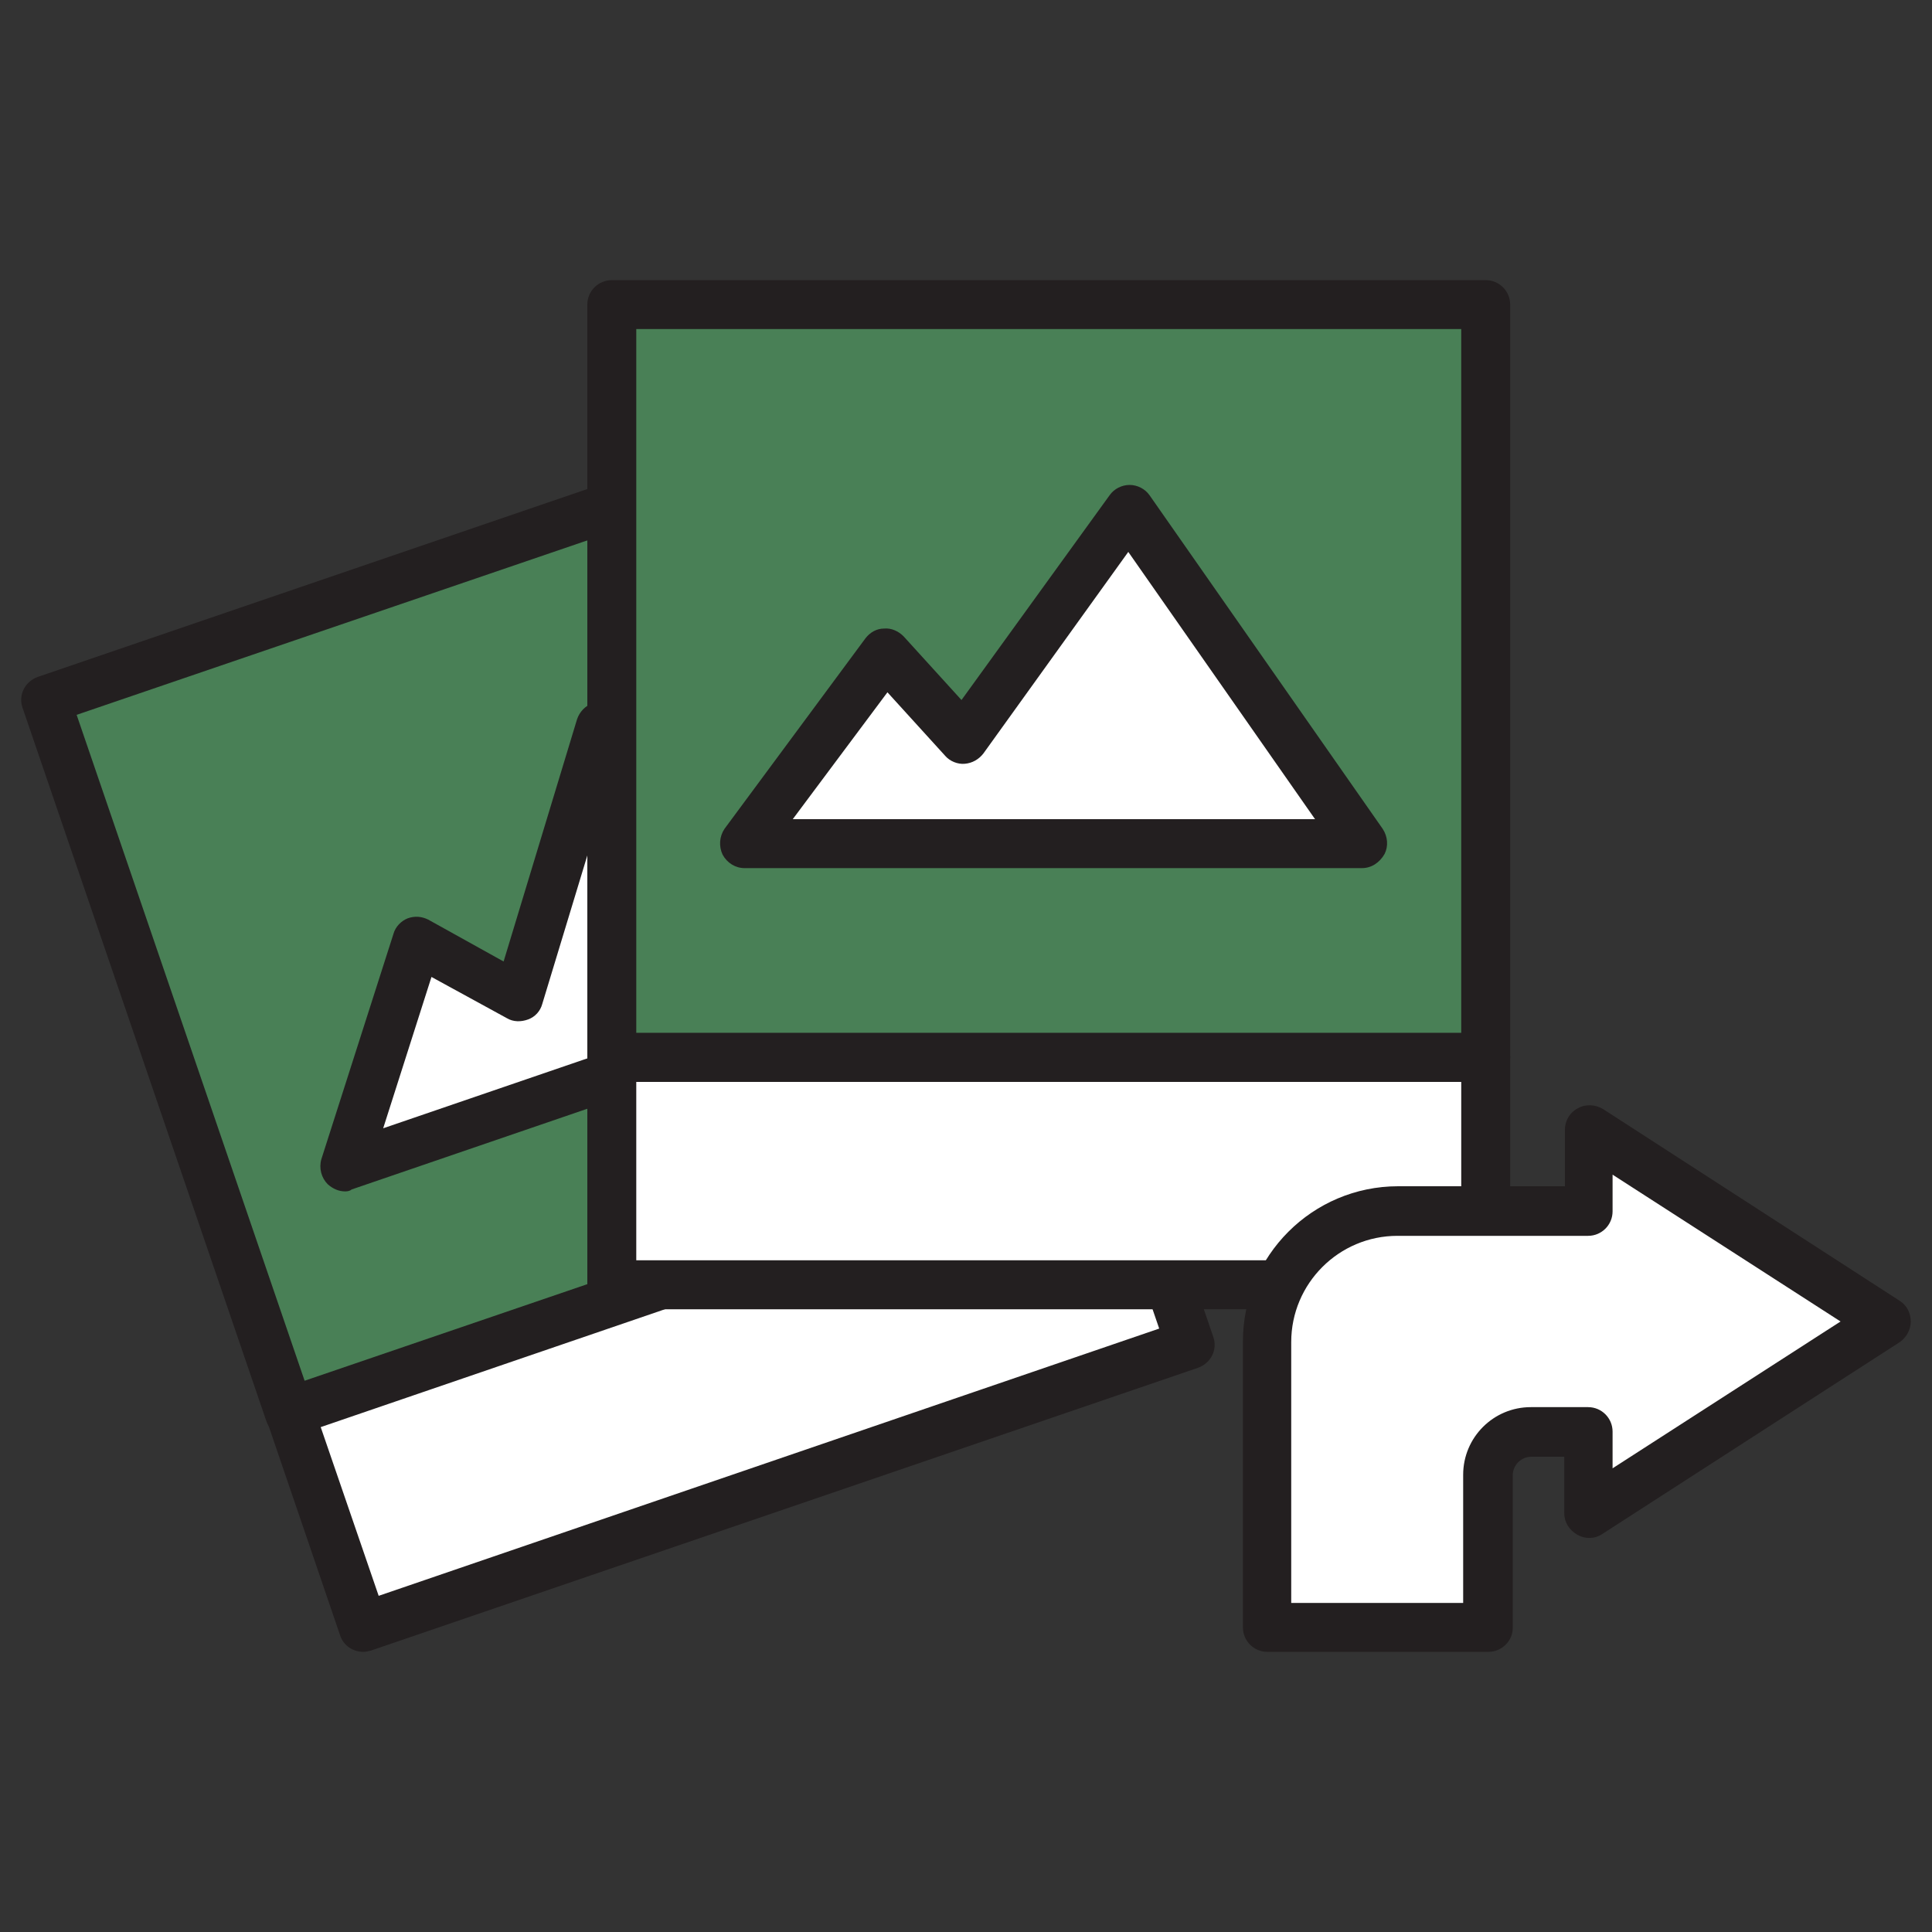 <?xml version="1.0" encoding="utf-8"?>
<!-- Generator: Adobe Illustrator 22.1.0, SVG Export Plug-In . SVG Version: 6.00 Build 0)  -->
<svg version="1.1" id="Capa_1" xmlns="http://www.w3.org/2000/svg" xmlns:xlink="http://www.w3.org/1999/xlink" x="0px" y="0px"
	 viewBox="0 0 300 300" style="enable-background:new 0 0 300 300;" xml:space="preserve">
<rect x="0" y="0" width="300" height="300" fill="#333333" stroke="none"/>
<style type="text/css">
	.st0{fill:#498056;}
	.st1{fill:#231F20;}
	.st2{fill:#FFFFFF;}
</style>
<g>
	<g>
		<g>
			
				<rect x="22.4" y="83.6" transform="matrix(0.946 -0.324 0.324 0.946 -41.118 36.863)" class="st0" width="135.7" height="116.9"/>
			<path class="st1" d="M44.9,223.1c-0.6,0-1.1-0.1-1.7-0.4c-0.9-0.4-1.6-1.2-1.9-2.2L3.5,109.9c-0.7-2,0.4-4.1,2.4-4.8l128.4-43.9
				c2-0.7,4.1,0.4,4.8,2.4l37.8,110.6c0.3,1,0.3,2-0.2,2.9c-0.4,0.9-1.2,1.6-2.2,1.9L46.2,222.9C45.8,223,45.4,223.1,44.9,223.1z
				 M11.9,111l35.4,103.4L168.5,173L133.1,69.6L11.9,111z"/>
		</g>
		<g>
			
				<rect x="47" y="196.4" transform="matrix(0.946 -0.324 0.324 0.946 -63.105 48.703)" class="st2" width="135.7" height="35.3"/>
			<path class="st1" d="M56.4,256.5c-1.6,0-3.1-1-3.6-2.6l-11.4-33.4c-0.3-1-0.3-2,0.2-2.9c0.4-0.9,1.2-1.6,2.2-1.9l128.4-43.9
				c1-0.3,2-0.3,2.9,0.2c0.9,0.4,1.6,1.2,1.9,2.2l11.4,33.4c0.7,2-0.4,4.1-2.4,4.8L57.6,256.3C57.2,256.4,56.8,256.5,56.4,256.5z
				 M49.8,221.6l9,26.2L180,206.3l-9-26.2L49.8,221.6z"/>
		</g>
		<g>
			<polygon class="st2" points="53.6,181.2 64.8,146.1 80.6,154.8 93.4,112.8 144.4,150.1 			"/>
			<path class="st1" d="M53.6,185c-1,0-1.9-0.4-2.7-1.1c-1-1-1.4-2.5-1-3.9l11.2-35c0.3-1.1,1.2-2,2.2-2.4c1.1-0.4,2.2-0.3,3.2,0.2
				l11.7,6.5l11.4-37.6c0.4-1.2,1.3-2.1,2.4-2.5c1.2-0.4,2.4-0.2,3.4,0.5l51,37.3c1.1,0.8,1.7,2.2,1.5,3.6c-0.2,1.4-1.2,2.6-2.5,3
				l-90.8,31.1C54.4,184.9,54,185,53.6,185z M67,151.7l-7.5,23.5l76.8-26.3L95.4,119l-11.2,36.9c-0.3,1.1-1.1,2-2.2,2.4
				s-2.3,0.4-3.3-0.2L67,151.7z"/>
		</g>
	</g>
	<g>
		<g>
			<rect x="95" y="47.3" class="st0" width="135.7" height="116.9"/>
			<path class="st1" d="M230.7,168H95c-2.1,0-3.8-1.7-3.8-3.8V47.3c0-2.1,1.7-3.8,3.8-3.8h135.7c2.1,0,3.8,1.7,3.8,3.8v116.9
				C234.5,166.3,232.8,168,230.7,168z M98.8,160.4h128.1V51.1H98.8V160.4z"/>
		</g>
		<g>
			<rect x="95" y="164.2" class="st2" width="135.7" height="35.3"/>
			<path class="st1" d="M230.7,203.3H95c-2.1,0-3.8-1.7-3.8-3.8v-35.3c0-2.1,1.7-3.8,3.8-3.8h135.7c2.1,0,3.8,1.7,3.8,3.8v35.3
				C234.5,201.6,232.8,203.3,230.7,203.3z M98.8,195.7h128.1V168H98.8V195.7z"/>
		</g>
		<g>
			<polygon class="st2" points="115.6,131 137.5,101.4 149.6,114.8 175.3,79.2 211.5,131 			"/>
			<path class="st1" d="M211.5,134.8h-95.9c-1.4,0-2.7-0.8-3.4-2.1c-0.6-1.3-0.5-2.8,0.3-4l21.9-29.6c0.7-0.9,1.7-1.5,2.9-1.5
				c1.1-0.1,2.2,0.4,3,1.2l9,9.9l23-31.8c0.7-1,1.9-1.6,3.1-1.6l0,0c1.2,0,2.4,0.6,3.1,1.6l36.2,51.8c0.8,1.2,0.9,2.7,0.3,3.9
				C214.2,134,212.9,134.8,211.5,134.8z M123.1,127.2h81.1l-29-41.5L152.7,117c-0.7,0.9-1.7,1.5-2.9,1.6c-1.1,0.1-2.3-0.4-3-1.2
				l-9-9.9L123.1,127.2z"/>
		</g>
	</g>
	<g>
		<path class="st2" d="M292.9,205.2l-46.2-29.8V188H217c-11.2,0-20.3,9.1-20.3,20.3v44.4H231V229c0-3.7,3-6.7,6.7-6.7h8.9V235
			L292.9,205.2z"/>
		<path class="st1" d="M231.1,256.5h-34.3c-2.1,0-3.8-1.7-3.8-3.8v-44.4c0-13.3,10.8-24.1,24.1-24.1H243v-8.8c0-1.4,0.8-2.7,2-3.3
			c1.2-0.7,2.7-0.6,3.9,0.1L295,202c1.1,0.7,1.7,1.9,1.7,3.2s-0.7,2.5-1.7,3.2l-46.2,29.8c-1.2,0.8-2.7,0.8-3.9,0.1s-2-1.9-2-3.3
			v-8.8h-5.1c-1.6,0-2.9,1.3-2.9,2.9v23.7C234.9,254.8,233.2,256.5,231.1,256.5z M200.5,248.9h26.7V229c0-5.8,4.7-10.5,10.5-10.5
			h8.9c2.1,0,3.8,1.7,3.8,3.8v5.7l35.4-22.8l-35.4-22.8v5.7c0,2.1-1.7,3.8-3.8,3.8H217c-9.1,0-16.5,7.4-16.5,16.5V248.9z"/>
	</g>
</g>
</svg>
